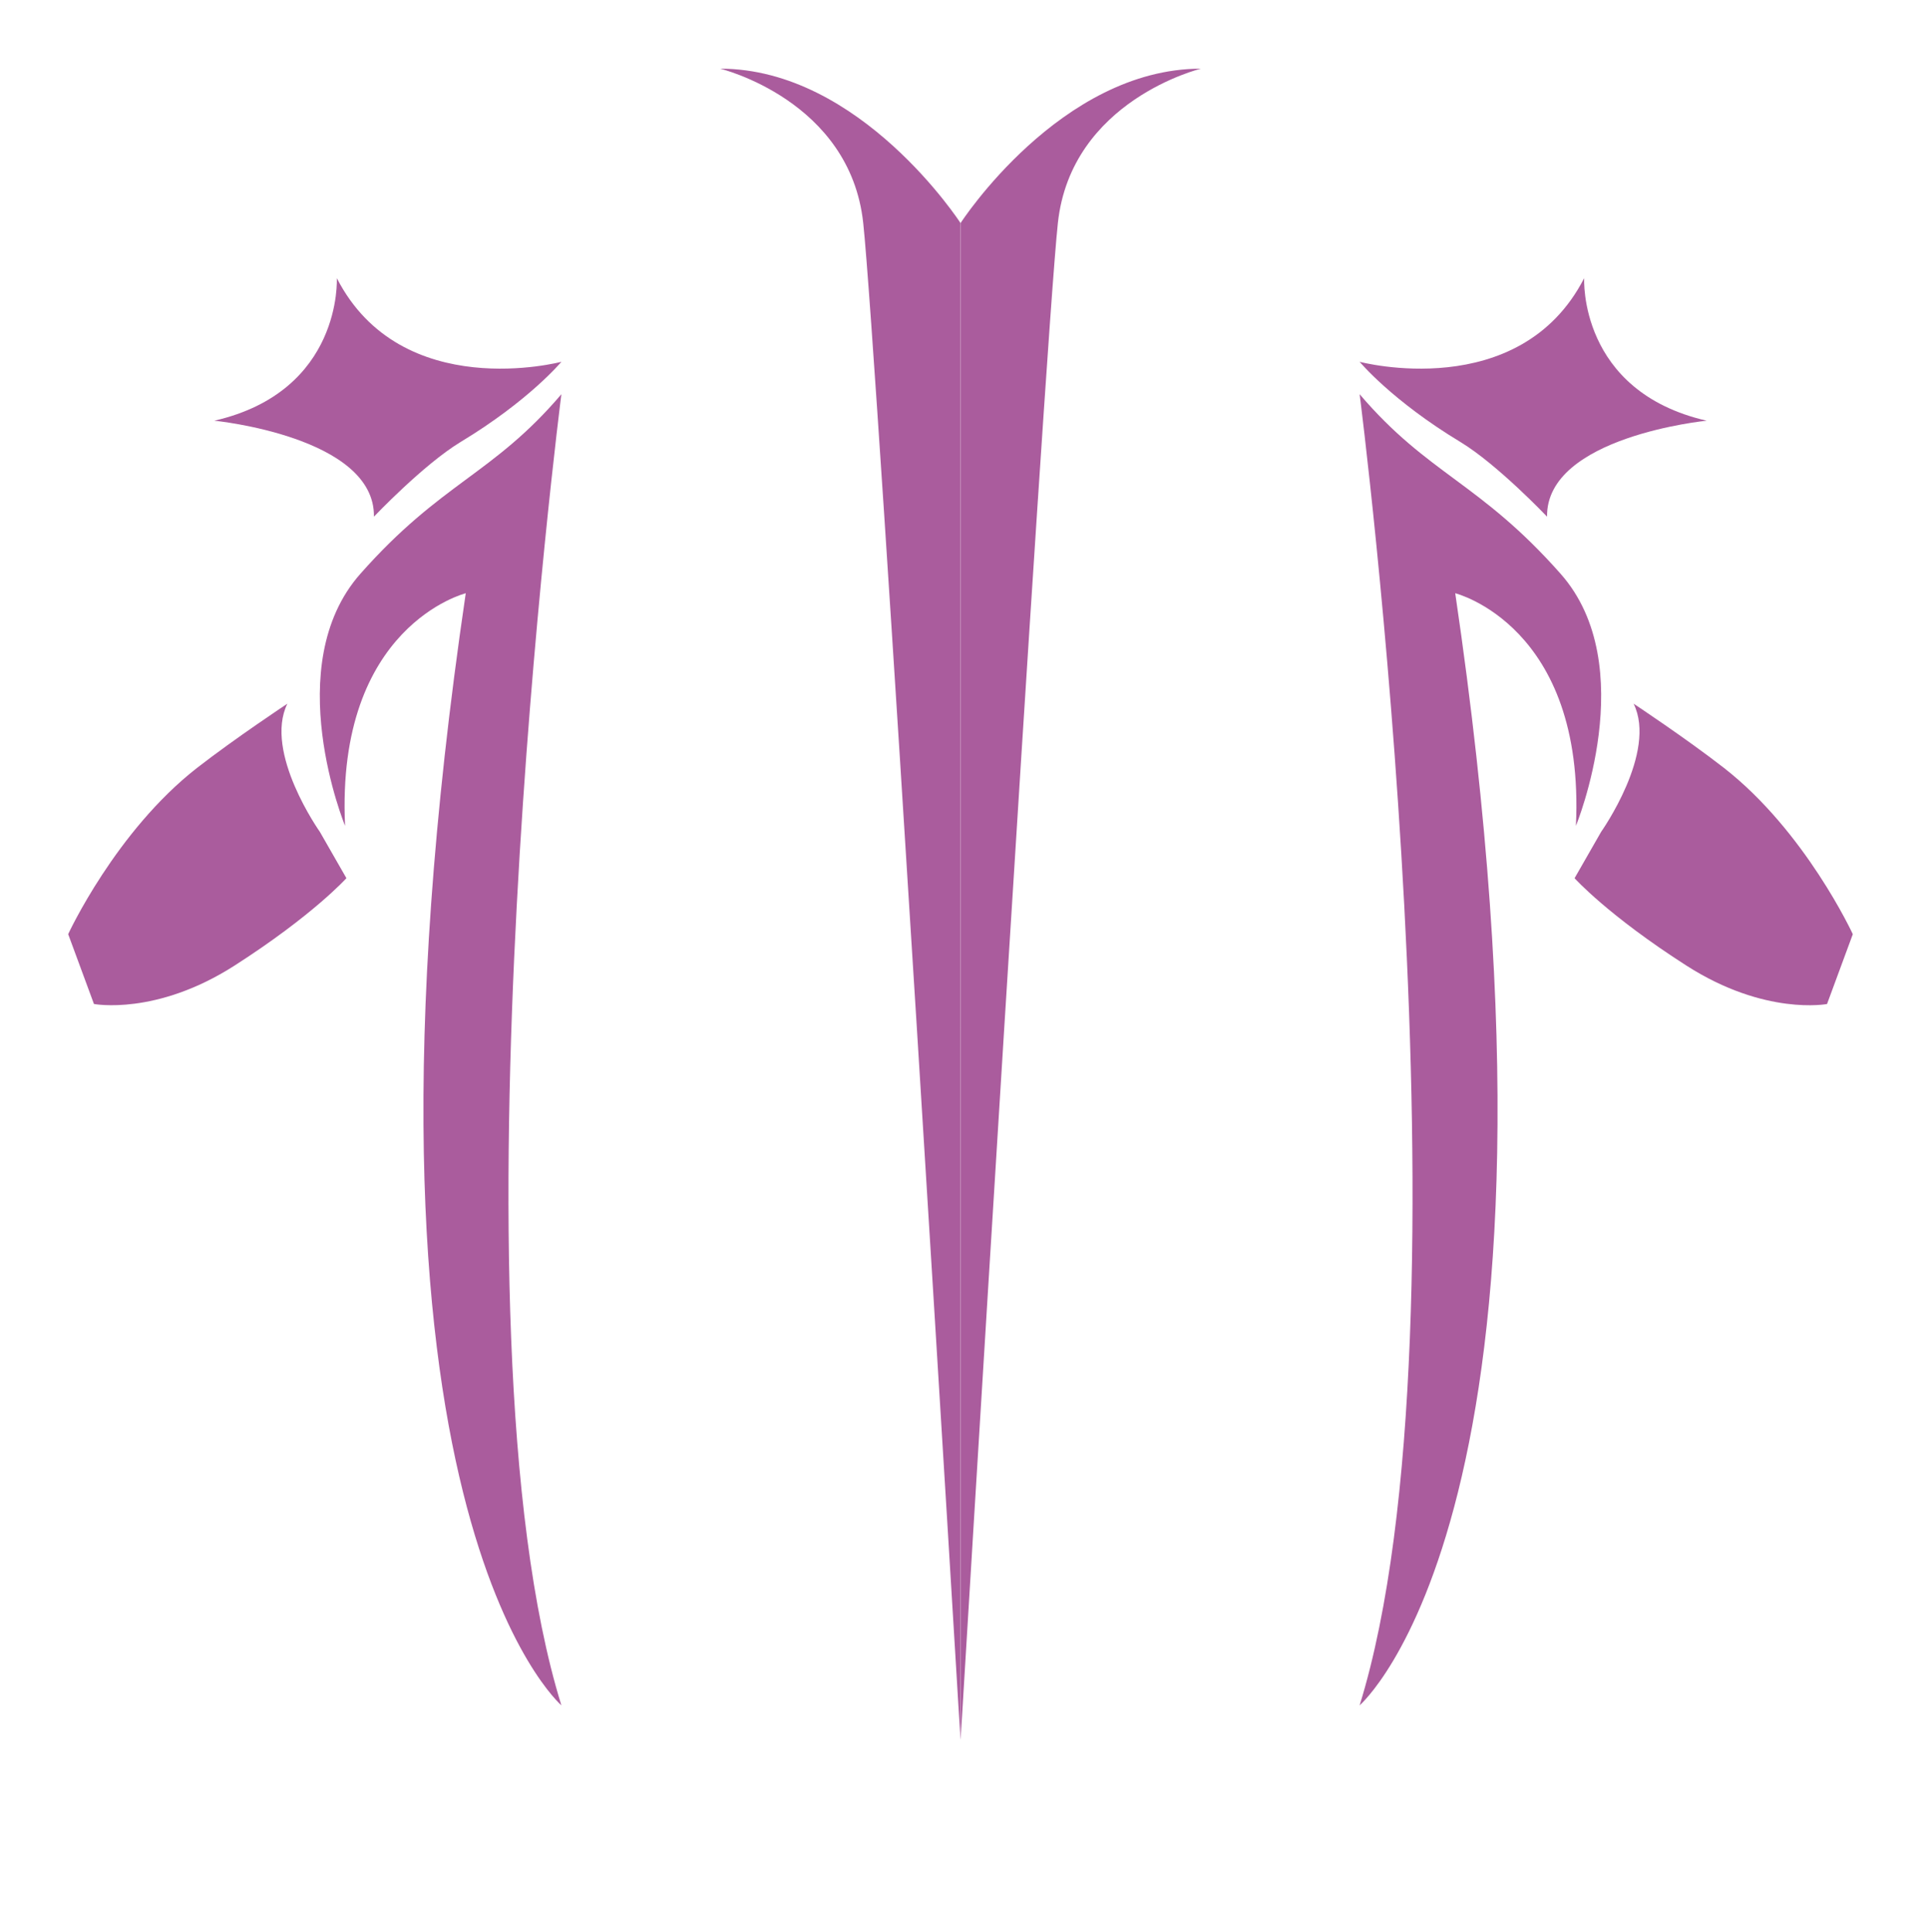 <svg id="Layer_1" data-name="Layer 1" xmlns="http://www.w3.org/2000/svg" viewBox="0 0 516.94 517.89"><defs><style>.cls-1{fill:#aa5c9d;}</style></defs><path class="cls-1" d="M193.09,18.41s34.81,8.43,38.36,41.38,26.08,406.64,26.08,406.64V59.79S230.74,18.41,193.09,18.41Z"/><path class="cls-1" d="M322,18.41s-34.81,8.43-38.36,41.38-26.08,406.64-26.08,406.64V59.79S284.32,18.41,322,18.41Z"/><path class="cls-1" d="M150.52,97s-42.84,11.36-60.21-22.42c0,0,1.58,30.31-32.84,38.21,0,0,43.1,4.26,42.79,25.73,0,0,13.22-13.93,23.2-20C141.86,107.43,150.52,97,150.52,97Z"/><path class="cls-1" d="M150.52,105.69s-31.92,248.49,0,351.51c0,0-61.79-53.05-25.64-298.15,0,0-34.89,8.69-32.36,62.36,0,0-17.68-42.94,4.1-67.57S132.1,127.32,150.52,105.69Z"/><path class="cls-1" d="M85.75,223s-15.1-21.31-8.7-34.34c0,0-14.07,9.32-24.16,17.17C31,222.87,18.28,250.45,18.28,250.45l6.91,18.72s16.62,3.21,37.69-10.29,30-23.44,30-23.44Z"/><path class="cls-1" d="M364.55,97s42.83,11.36,60.2-22.42c0,0-1.58,30.31,32.84,38.21,0,0-43.1,4.26-42.79,25.73,0,0-13.22-13.93-23.2-20C373.21,107.43,364.55,97,364.55,97Z"/><path class="cls-1" d="M364.55,105.69s31.91,248.49,0,351.51c0,0,61.78-53.05,25.63-298.15,0,0,34.89,8.69,32.36,62.36,0,0,17.68-42.94-4.1-67.57S383,127.32,364.55,105.69Z"/><path class="cls-1" d="M429.31,223s15.1-21.31,8.7-34.34c0,0,14.07,9.32,24.16,17.17,21.9,17.05,34.61,44.63,34.61,44.63l-6.91,18.72s-16.61,3.21-37.69-10.29-30-23.44-30-23.44Z"/></svg>